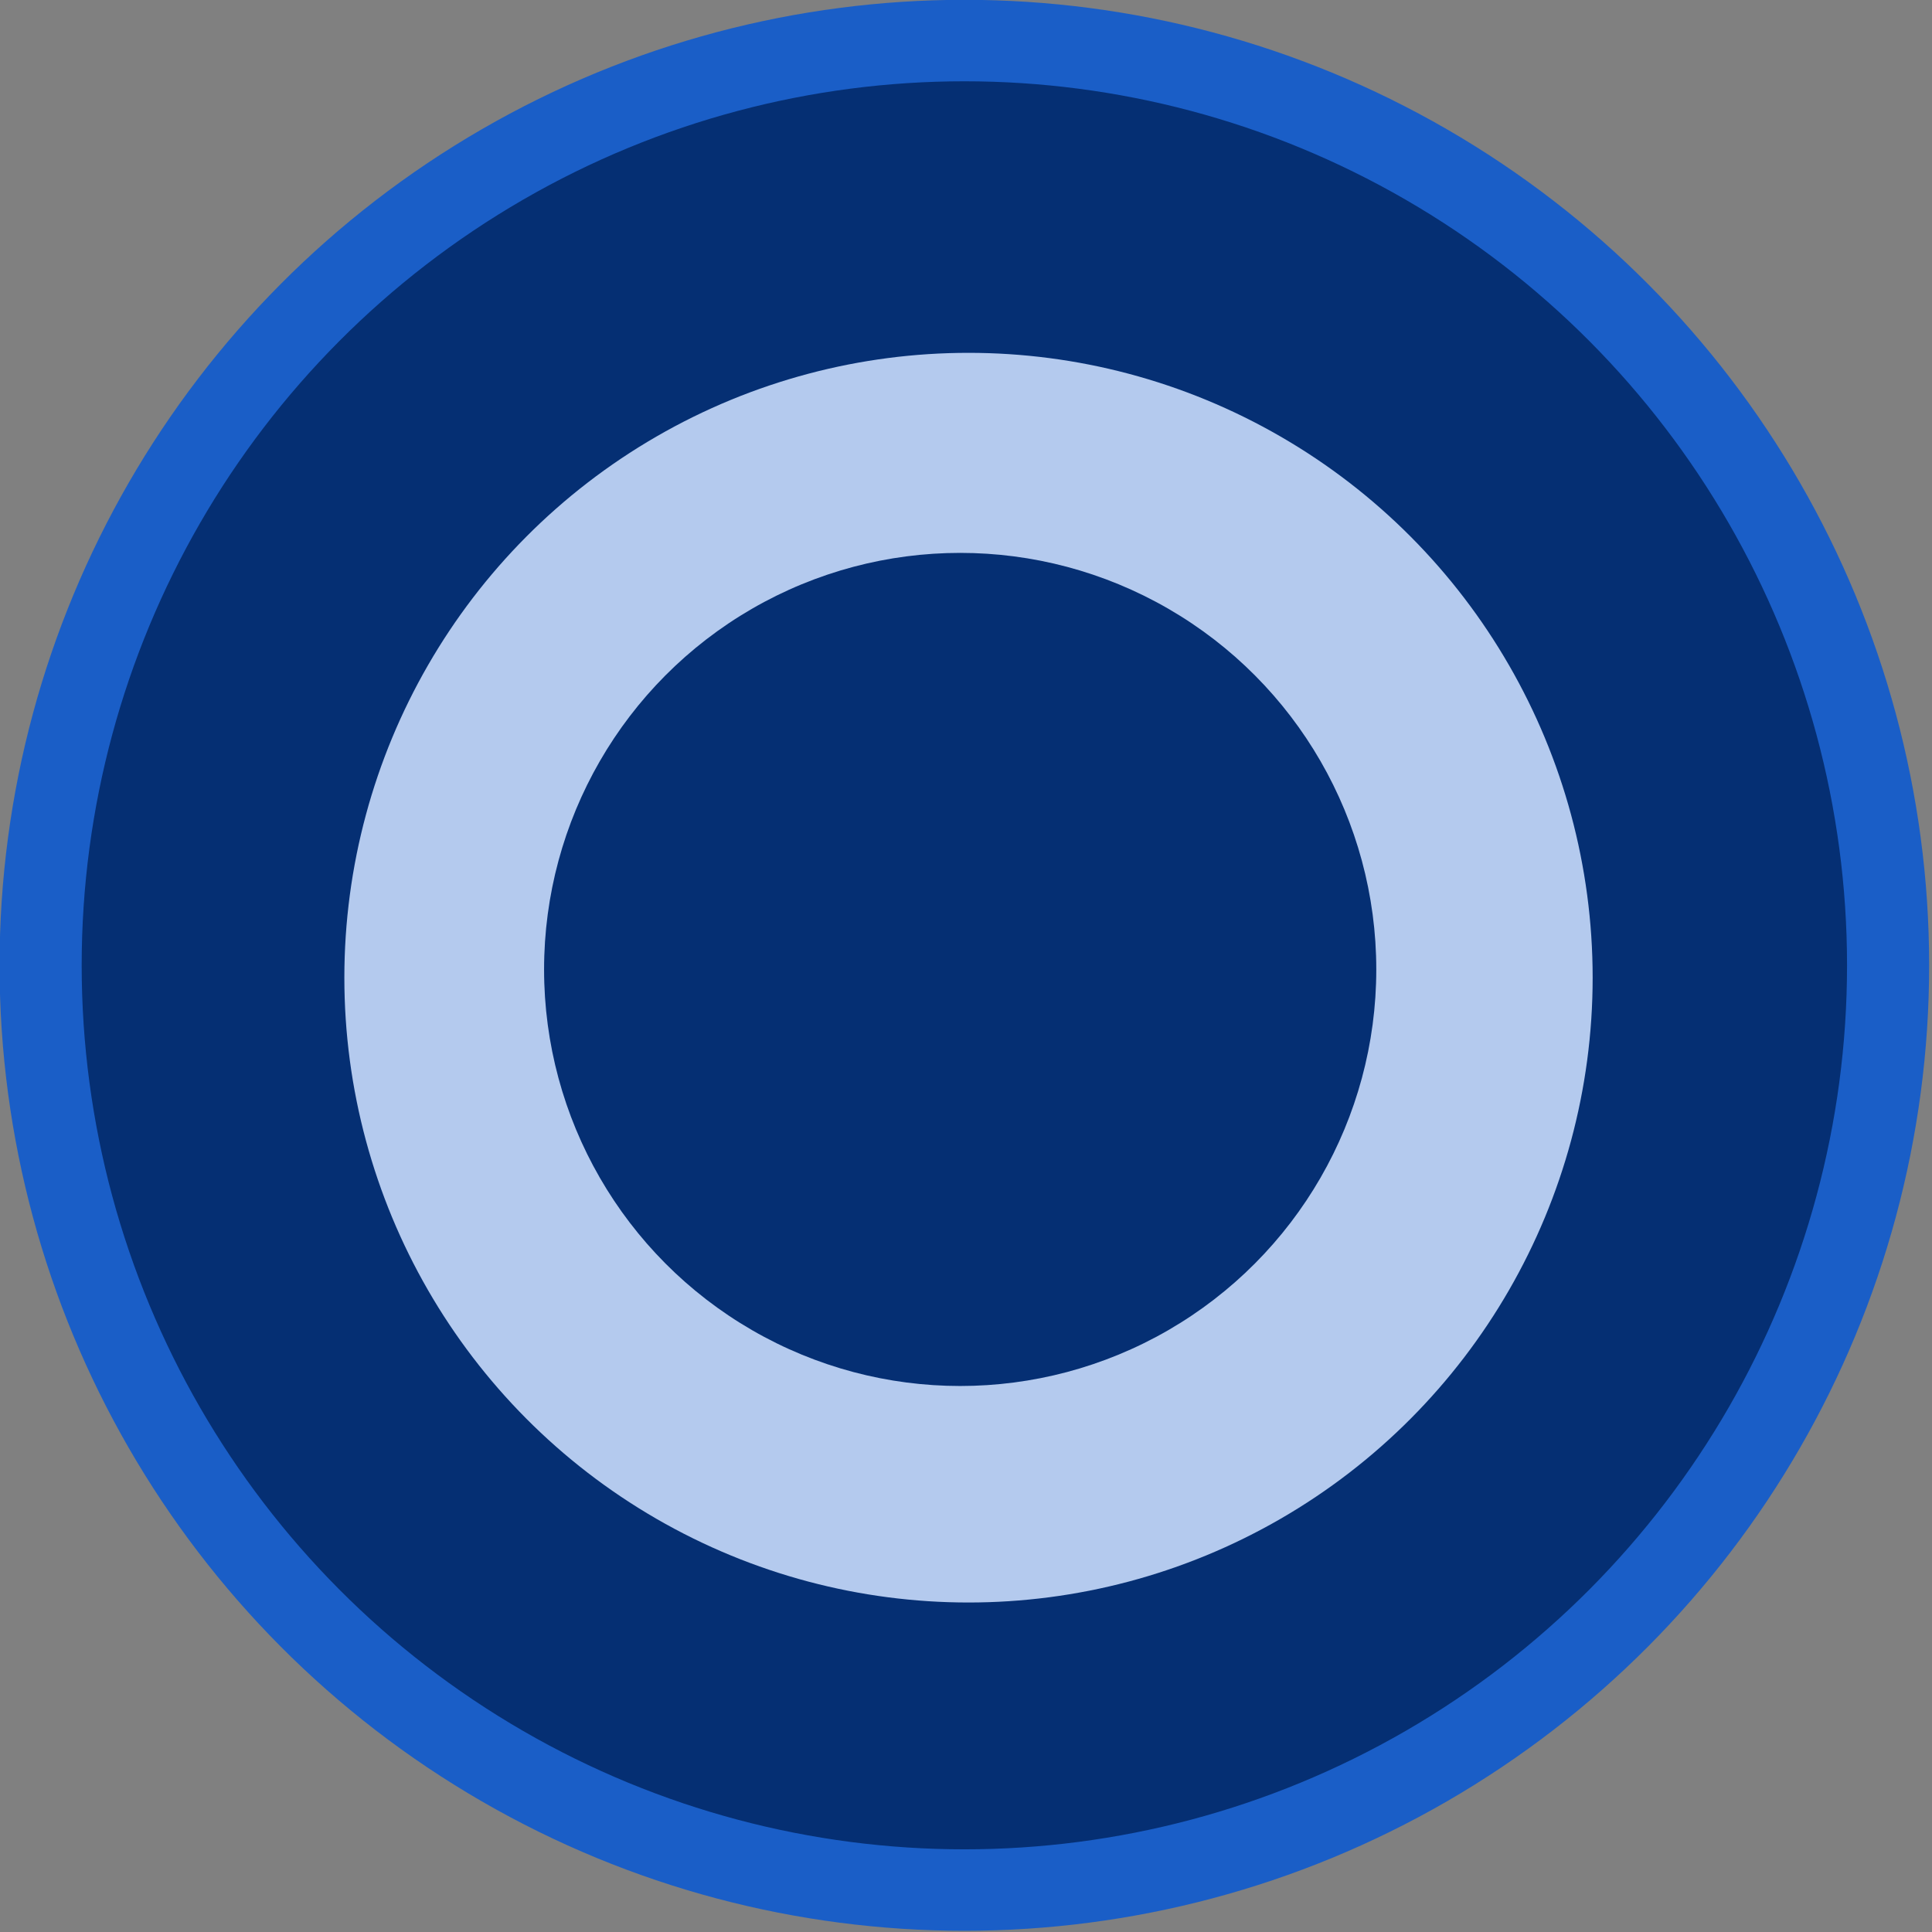 ﻿<?xml version="1.0" encoding="utf-8"?>
<!DOCTYPE svg PUBLIC "-//W3C//DTD SVG 1.1//EN" "http://www.w3.org/Graphics/SVG/1.1/DTD/svg11.dtd">
<svg x="0" y="0" width="48" height="48" overflow="hidden" viewBox="0, 0, 48, 48" preserveAspectRatio="xMidYMid"
     font-size="0" id="svg" xml:space="preserve" xmlns="http://www.w3.org/2000/svg"
     xmlns:xml="http://www.w3.org/XML/1998/namespace" version="1.1">
  <rect x="0" y="0" width="48" height="48" fill="#808080" stroke="none"/>
  <linearGradient x1="229.048" y1="125.971" x2="432.475" y2="125.971" gradientUnits="userSpaceOnUse" gradientTransform="scale(0.996, 1.004)" id="SVGID_Fill1_" xml:space="preserve">
    <stop offset="0%" stop-color="#052F73" stop-opacity="1" id="stop2" xml:space="preserve" />
    <stop offset="100%" stop-color="#3883FC" stop-opacity="1" id="stop4" xml:space="preserve" />
  </linearGradient>
  <linearGradient x1="193.578" y1="127.155" x2="325.205" y2="127.155" gradientUnits="userSpaceOnUse" gradientTransform="scale(0.996, 1.004)" id="SVGID_Fill2_" xml:space="preserve">
    <stop offset="0%" stop-color="#B4CAEE" stop-opacity="1" id="stop9" xml:space="preserve" />
    <stop offset="100%" stop-color="#FFFFFF" stop-opacity="1" id="stop11" xml:space="preserve" />
  </linearGradient>
  <linearGradient x1="170.825" y1="126.351" x2="258.576" y2="126.351" gradientUnits="userSpaceOnUse" gradientTransform="scale(0.996, 1.004)" id="SVGID_Fill3_" xml:space="preserve">
    <stop offset="0%" stop-color="#052F73" stop-opacity="1" id="stop16" xml:space="preserve" />
    <stop offset="100%" stop-color="#3883FC" stop-opacity="1" id="stop18" xml:space="preserve" />
  </linearGradient>
  <g transform="matrix(0.255, 0, 0, 0.253, -8.372, -8.025)" id="g839" xml:space="preserve">
    <ellipse cx="126.789" cy="126.513" rx="90" ry="90.811" stroke="#1A5EC7" stroke-width="8" stroke-linecap="square" stroke-linejoin="bevel" id="ellipse7" xml:space="preserve" style="fill:url(#SVGID_Fill1_);" />
    <ellipse cx="127.193" cy="127.727" rx="60.811" ry="61.359" stroke-width="0.2" stroke-linecap="square" stroke-linejoin="bevel" id="ellipse14" xml:space="preserve" style="fill:url(#SVGID_Fill2_);" />
    <ellipse cx="126.382" cy="126.919" rx="40.541" ry="40.906" stroke-width="0.2" stroke-linecap="square" stroke-linejoin="bevel" id="ellipse21" xml:space="preserve" style="fill:url(#SVGID_Fill3_);" />
  </g>
</svg>